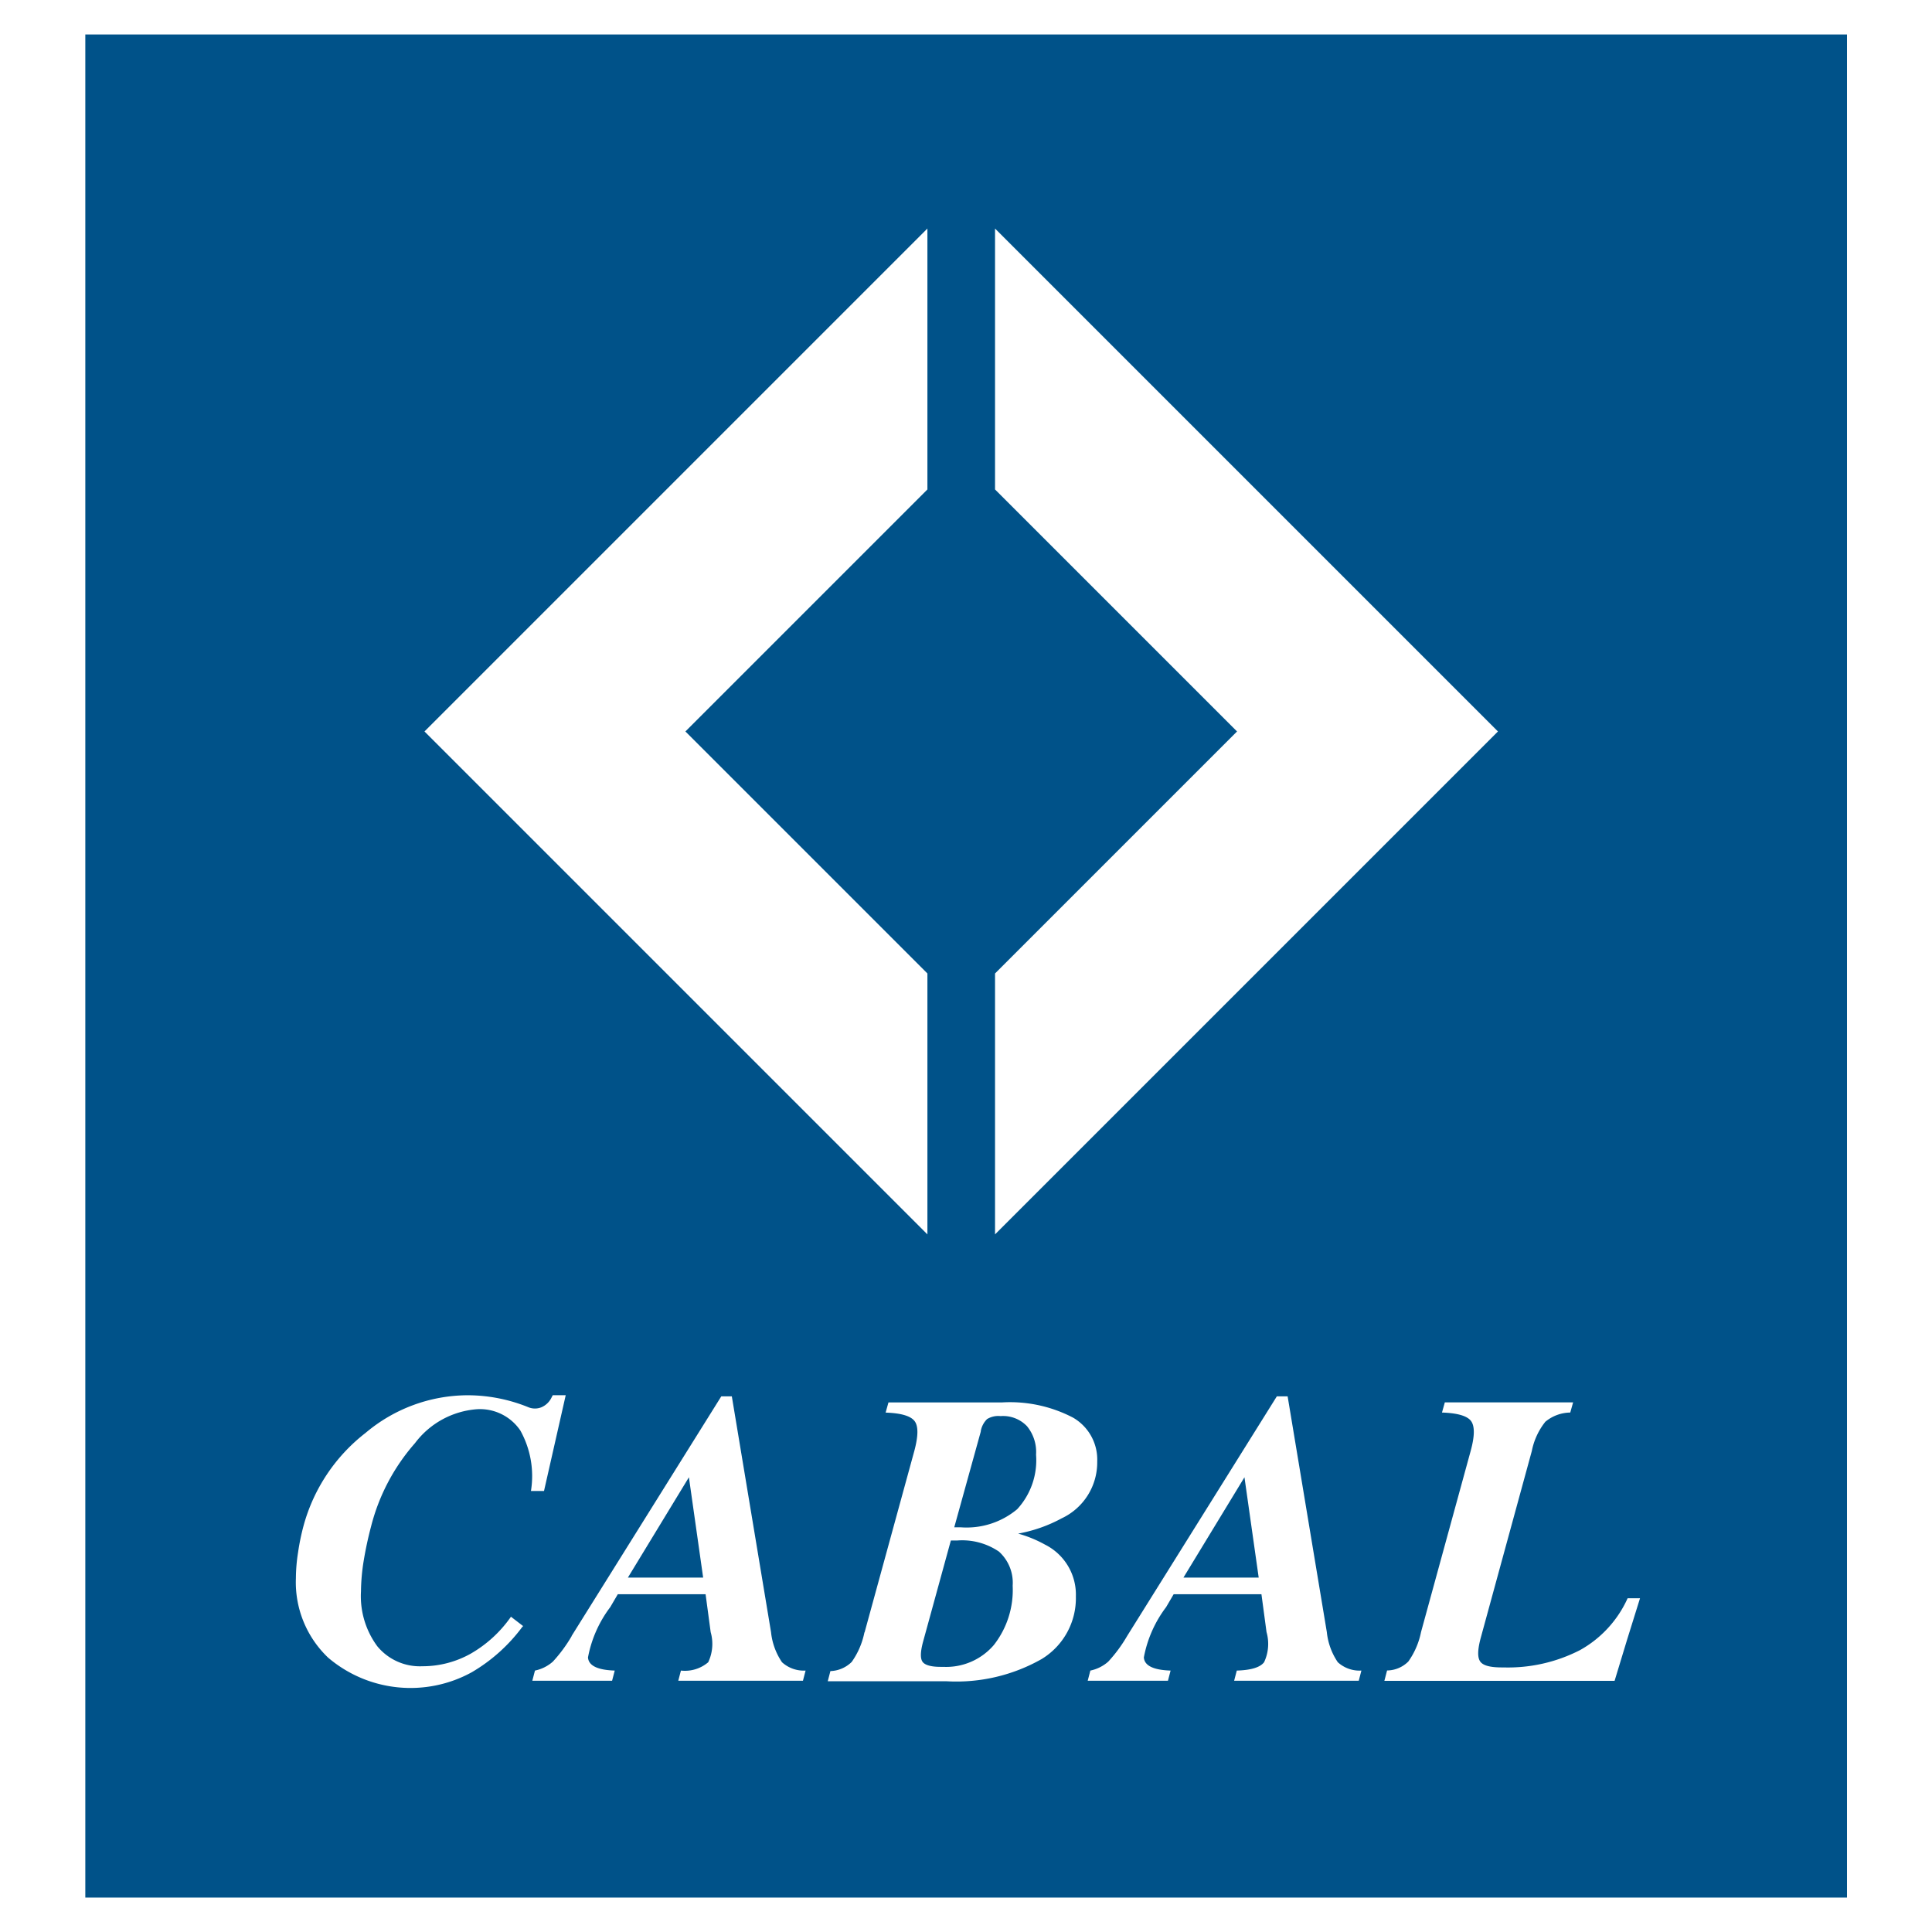 <svg xmlns="http://www.w3.org/2000/svg" width="38" height="38" viewBox="0 0 38 38">
  <g id="Grupo_1788" data-name="Grupo 1788" transform="translate(-4)">
    <rect id="Rectángulo_367" data-name="Rectángulo 367" width="38" height="38" transform="translate(4)" fill="#fff"/>
    <g id="Grupo_1772" data-name="Grupo 1772" transform="translate(-452 -893)">
      <path id="Trazado_4676" data-name="Trazado 4676" d="M459,895h35.327v37.322H459V895Z" transform="translate(-1.661 -1.661)" fill="#005289" fill-rule="evenodd"/>
      <path id="Trazado_4677" data-name="Trazado 4677" d="M457.339,893h35.666v38H457V893Zm34.989.678h-34.65v36.645h34.65V893.678Z" transform="translate(0 0)" fill="#fff"/>
      <path id="Trazado_4678" data-name="Trazado 4678" d="M489.885,1059.559a3.33,3.33,0,0,1-1,.9,2.5,2.5,0,0,1-2.826-.288,2.047,2.047,0,0,1-.633-1.563v-.012a3.323,3.323,0,0,1,.042-.49,4.5,4.5,0,0,1,.109-.53,3.46,3.46,0,0,1,1.221-1.826,3.126,3.126,0,0,1,1.992-.739,3.176,3.176,0,0,1,1.2.232.34.34,0,0,0,.263.005.393.393,0,0,0,.2-.19l.025-.048h.255l-.427,1.884h-.257a1.841,1.841,0,0,0-.21-1.192.96.96,0,0,0-.858-.416,1.679,1.679,0,0,0-1.212.666,3.95,3.95,0,0,0-.864,1.637q-.09.34-.146.68a3.927,3.927,0,0,0-.053.6,1.657,1.657,0,0,0,.322,1.08,1.084,1.084,0,0,0,.885.392,1.936,1.936,0,0,0,.954-.249,2.451,2.451,0,0,0,.789-.725l.242.186Zm.964.186,2.944-4.713H494l.771,4.637a1.286,1.286,0,0,0,.216.593.635.635,0,0,0,.464.164l-.052.2h-2.452l.052-.2a.705.705,0,0,0,.537-.164.846.846,0,0,0,.048-.593l-.1-.744h-1.727l-.148.253a2.352,2.352,0,0,0-.438.99c.012.161.187.247.526.258l-.052.2h-1.569l.052-.2a.763.763,0,0,0,.352-.176,2.833,2.833,0,0,0,.369-.5Zm2.307-3.121-1.2,1.973h1.48l-.28-1.973Zm3.457,3.045.976-3.561c.079-.294.082-.49.005-.59s-.266-.156-.569-.166l.056-.2h2.232a2.675,2.675,0,0,1,1.4.3.953.953,0,0,1,.474.86v.011a1.214,1.214,0,0,1-.7,1.109,2.85,2.85,0,0,1-.856.3h0a2.417,2.417,0,0,1,.528.216,1.1,1.1,0,0,1,.608,1.02,1.4,1.4,0,0,1-.676,1.233,3.4,3.4,0,0,1-1.872.435h-2.332l.052-.2a.625.625,0,0,0,.419-.18,1.517,1.517,0,0,0,.249-.576Zm2.284-3.945-.522,1.884h.124a1.552,1.552,0,0,0,1.114-.356,1.421,1.421,0,0,0,.371-1.072.8.8,0,0,0-.178-.56.65.65,0,0,0-.507-.2h-.024a.42.42,0,0,0-.255.06.441.441,0,0,0-.124.24Zm-.589,2.144-.549,2q-.076.289-.008.385c.045.064.164.1.356.1h.056a1.235,1.235,0,0,0,.991-.43,1.755,1.755,0,0,0,.37-1.166.826.826,0,0,0-.27-.671,1.285,1.285,0,0,0-.826-.218Zm3.468,1.877,2.944-4.713h.212l.771,4.637a1.288,1.288,0,0,0,.216.593.635.635,0,0,0,.464.164l-.052.2H503.88l.052-.2q.42-.012.537-.164a.846.846,0,0,0,.048-.593l-.1-.744h-1.727l-.148.253a2.355,2.355,0,0,0-.438.99c.012.161.187.247.526.258l-.052.2H501l.052-.2a.765.765,0,0,0,.352-.176,2.833,2.833,0,0,0,.369-.5Zm2.307-3.121-1.2,1.973h1.48l-.28-1.973Zm2.753,4,.052-.2a.6.6,0,0,0,.418-.176,1.518,1.518,0,0,0,.25-.58l.976-3.561c.081-.294.082-.49.007-.59s-.266-.156-.571-.166l.056-.2h2.523l-.056.2a.782.782,0,0,0-.49.181,1.334,1.334,0,0,0-.266.575l-1,3.658c-.067.242-.073.4-.015.483s.209.119.455.116a3.1,3.1,0,0,0,1.507-.34,2.2,2.2,0,0,0,.937-1.02h.244l-.253.811-.247.813h-4.529Z" transform="translate(-23.606 -134.568)" fill="#fff"/>
      <path id="Trazado_4679" data-name="Trazado 4679" d="M500.382,929.426l9.892-9.892v5.132l-4.76,4.76,4.76,4.76v5.132l-9.892-9.892Zm11.222-9.892,9.892,9.892-9.892,9.892v-5.132l4.76-4.76-4.76-4.76v-5.132Z" transform="translate(-36.033 -22.039)" fill="#fff" fill-rule="evenodd"/>
    </g>
  </g>
</svg>
